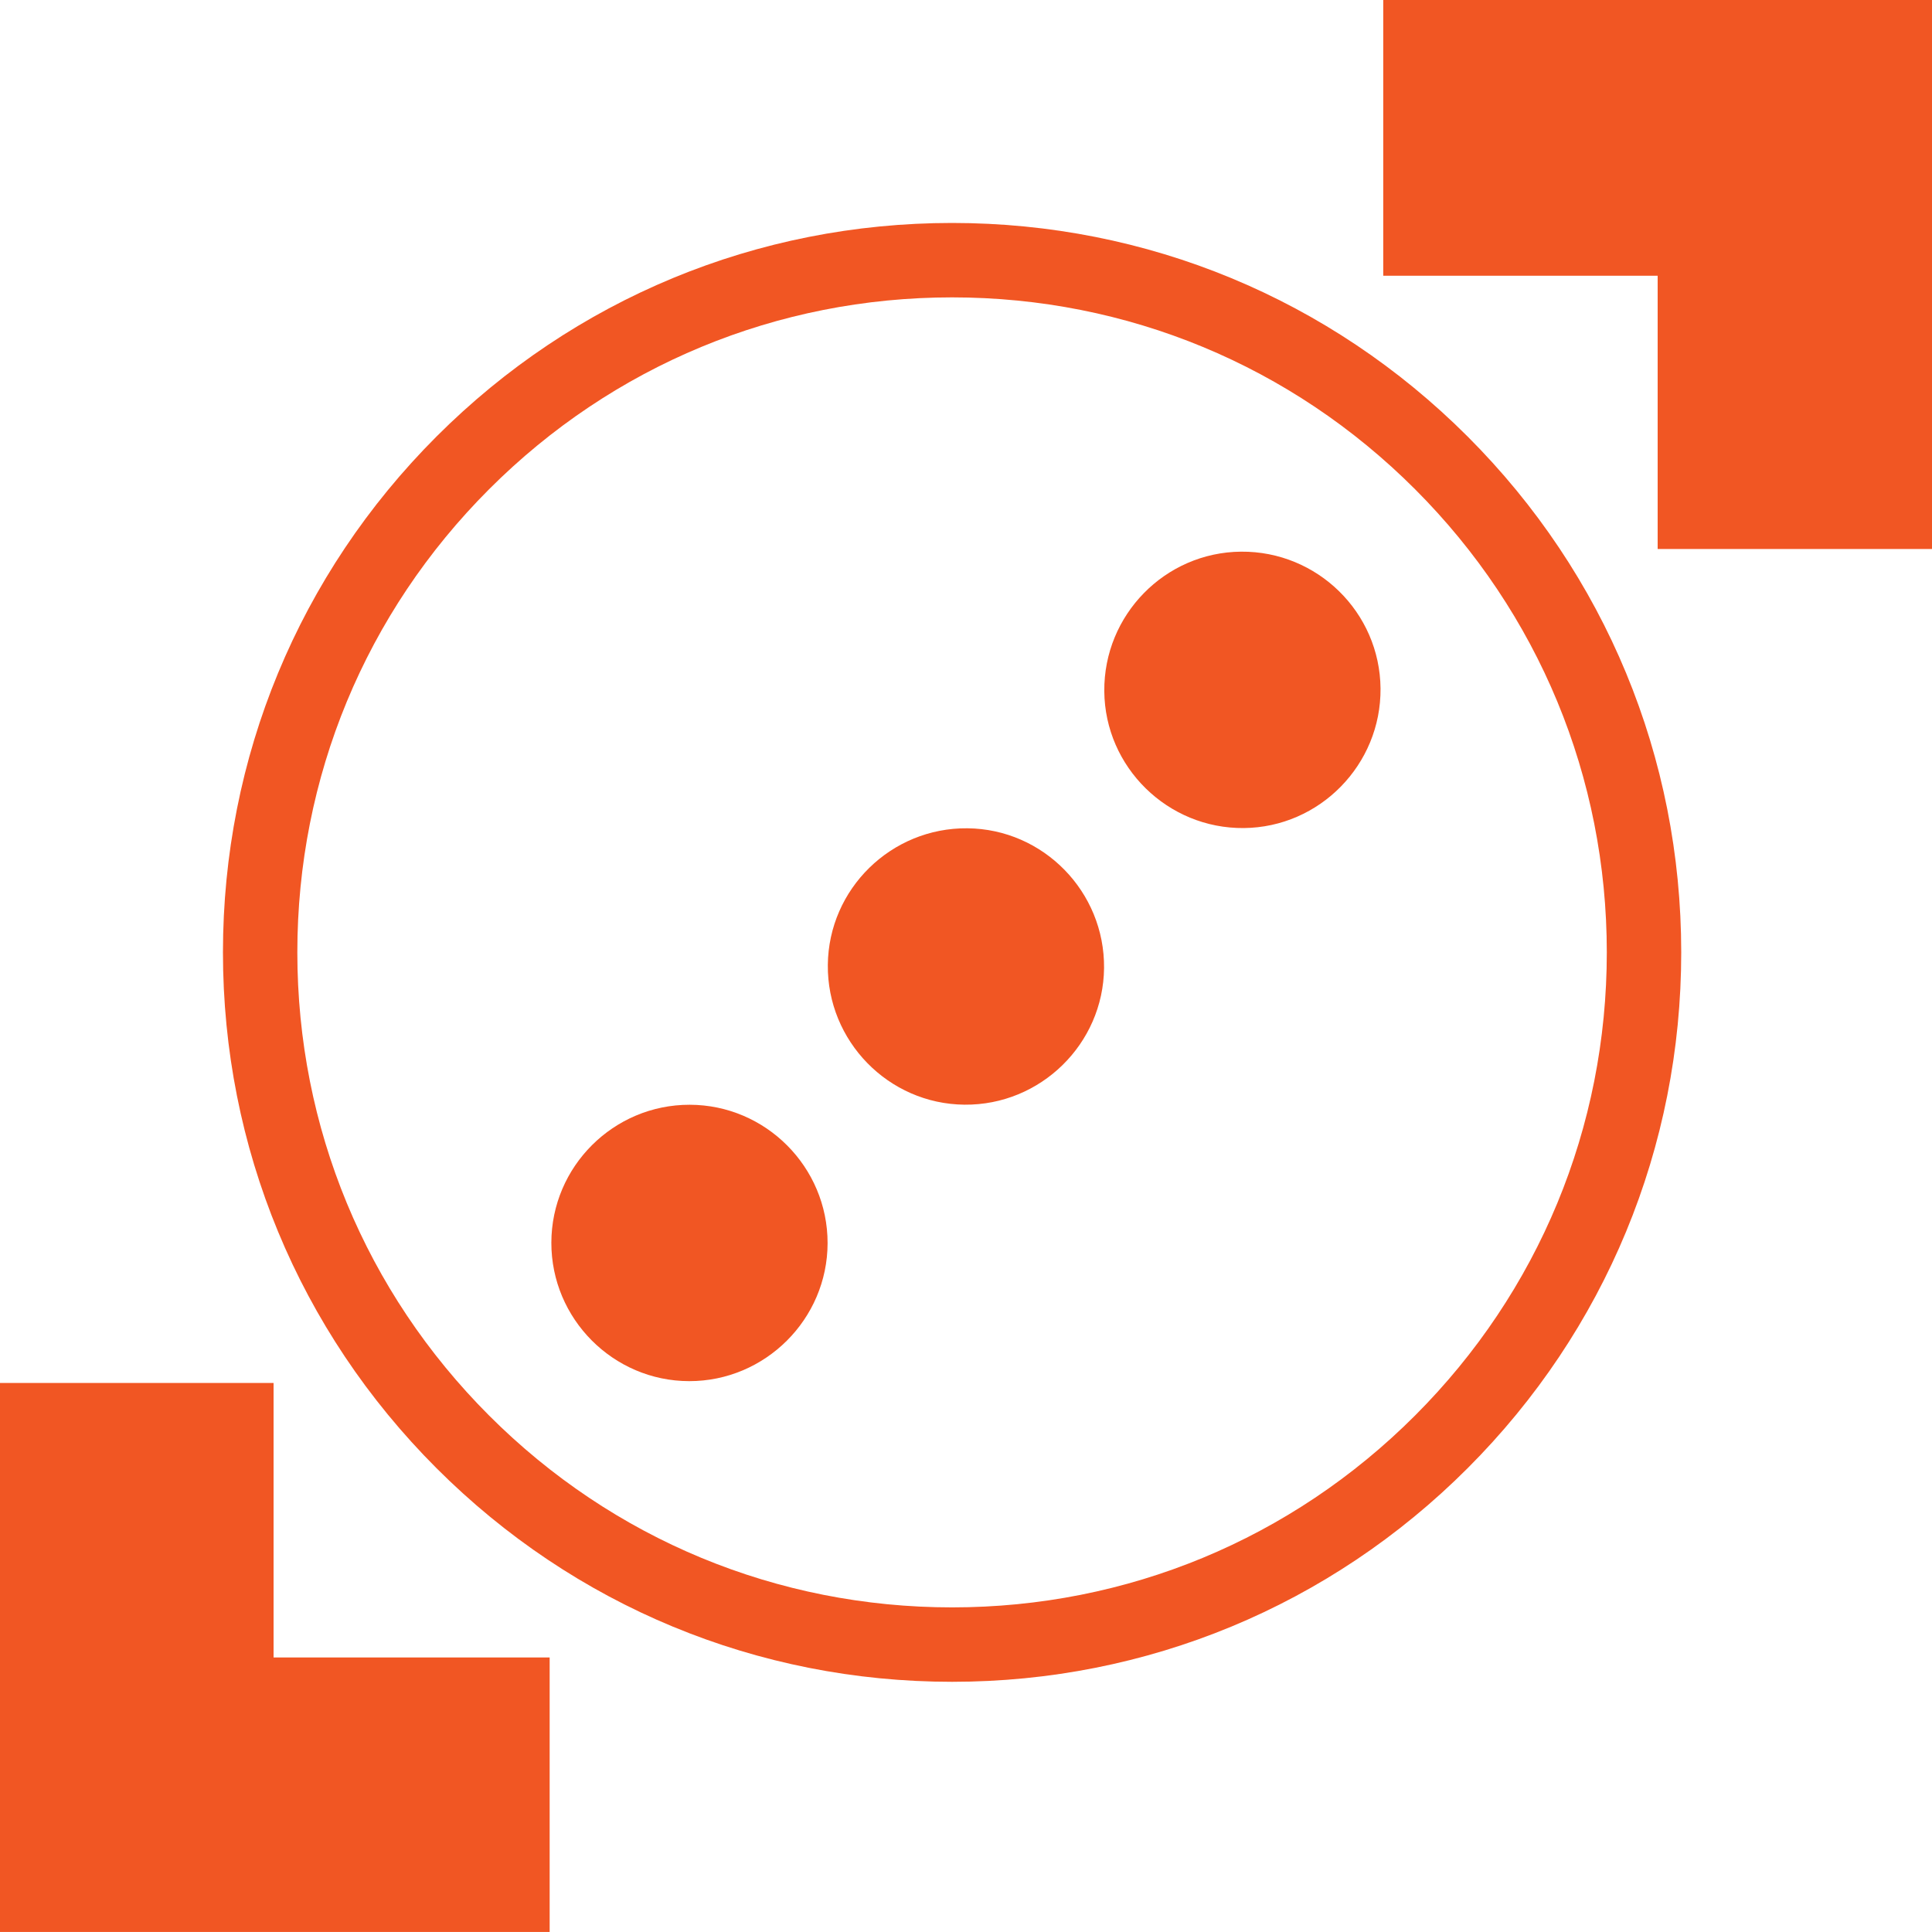 <svg width="50" height="50" viewBox="0 0 50 50" fill="none" xmlns="http://www.w3.org/2000/svg">
<path d="M24.64 43.525C19.599 43.525 14.861 41.562 11.296 37.996C7.732 34.431 5.77 29.69 5.77 24.647C5.77 19.604 7.732 14.864 11.296 11.298C14.86 7.733 19.599 5.77 24.64 5.77C29.68 5.77 34.418 7.733 37.983 11.298C41.547 14.863 43.51 19.604 43.51 24.647C43.51 29.69 41.547 34.43 37.983 37.996C34.419 41.562 29.68 43.525 24.64 43.525ZM24.64 7.696C20.113 7.696 15.858 9.459 12.658 12.661C9.457 15.863 7.695 20.119 7.695 24.647C7.695 29.175 9.457 33.432 12.658 36.634C15.858 39.836 20.113 41.599 24.64 41.599C29.166 41.599 33.421 39.836 36.621 36.634C39.822 33.432 41.584 29.175 41.584 24.647C41.584 20.119 39.822 15.863 36.621 12.661C33.421 9.459 29.166 7.696 24.64 7.696Z" fill="#F15623"/>
<path d="M35.798 0H50V14.208H42.9V7.136H35.798V0Z" fill="#F15623"/>
<path d="M0 49.999V35.791H7.08V42.895H14.225V49.999H0Z" fill="#F15623"/>
<path d="M35.728 17.816C35.746 19.786 34.155 21.412 32.189 21.43C30.22 21.448 28.595 19.855 28.579 17.889C28.562 15.915 30.151 14.294 32.118 14.277C34.09 14.26 35.71 15.847 35.728 17.816Z" fill="#F15623"/>
<path d="M24.959 28.589C22.994 28.57 21.405 26.944 21.424 24.972C21.443 23.004 23.066 21.416 25.037 21.436C27.003 21.455 28.591 23.079 28.573 25.051C28.554 27.017 26.928 28.609 24.959 28.589Z" fill="#F15623"/>
<path d="M21.418 32.173C21.415 34.14 19.803 35.746 17.837 35.744C15.87 35.742 14.266 34.13 14.269 32.161C14.272 30.19 15.879 28.588 17.849 28.591C19.817 28.594 21.42 30.203 21.418 32.173Z" fill="#F15623"/>
</svg>

